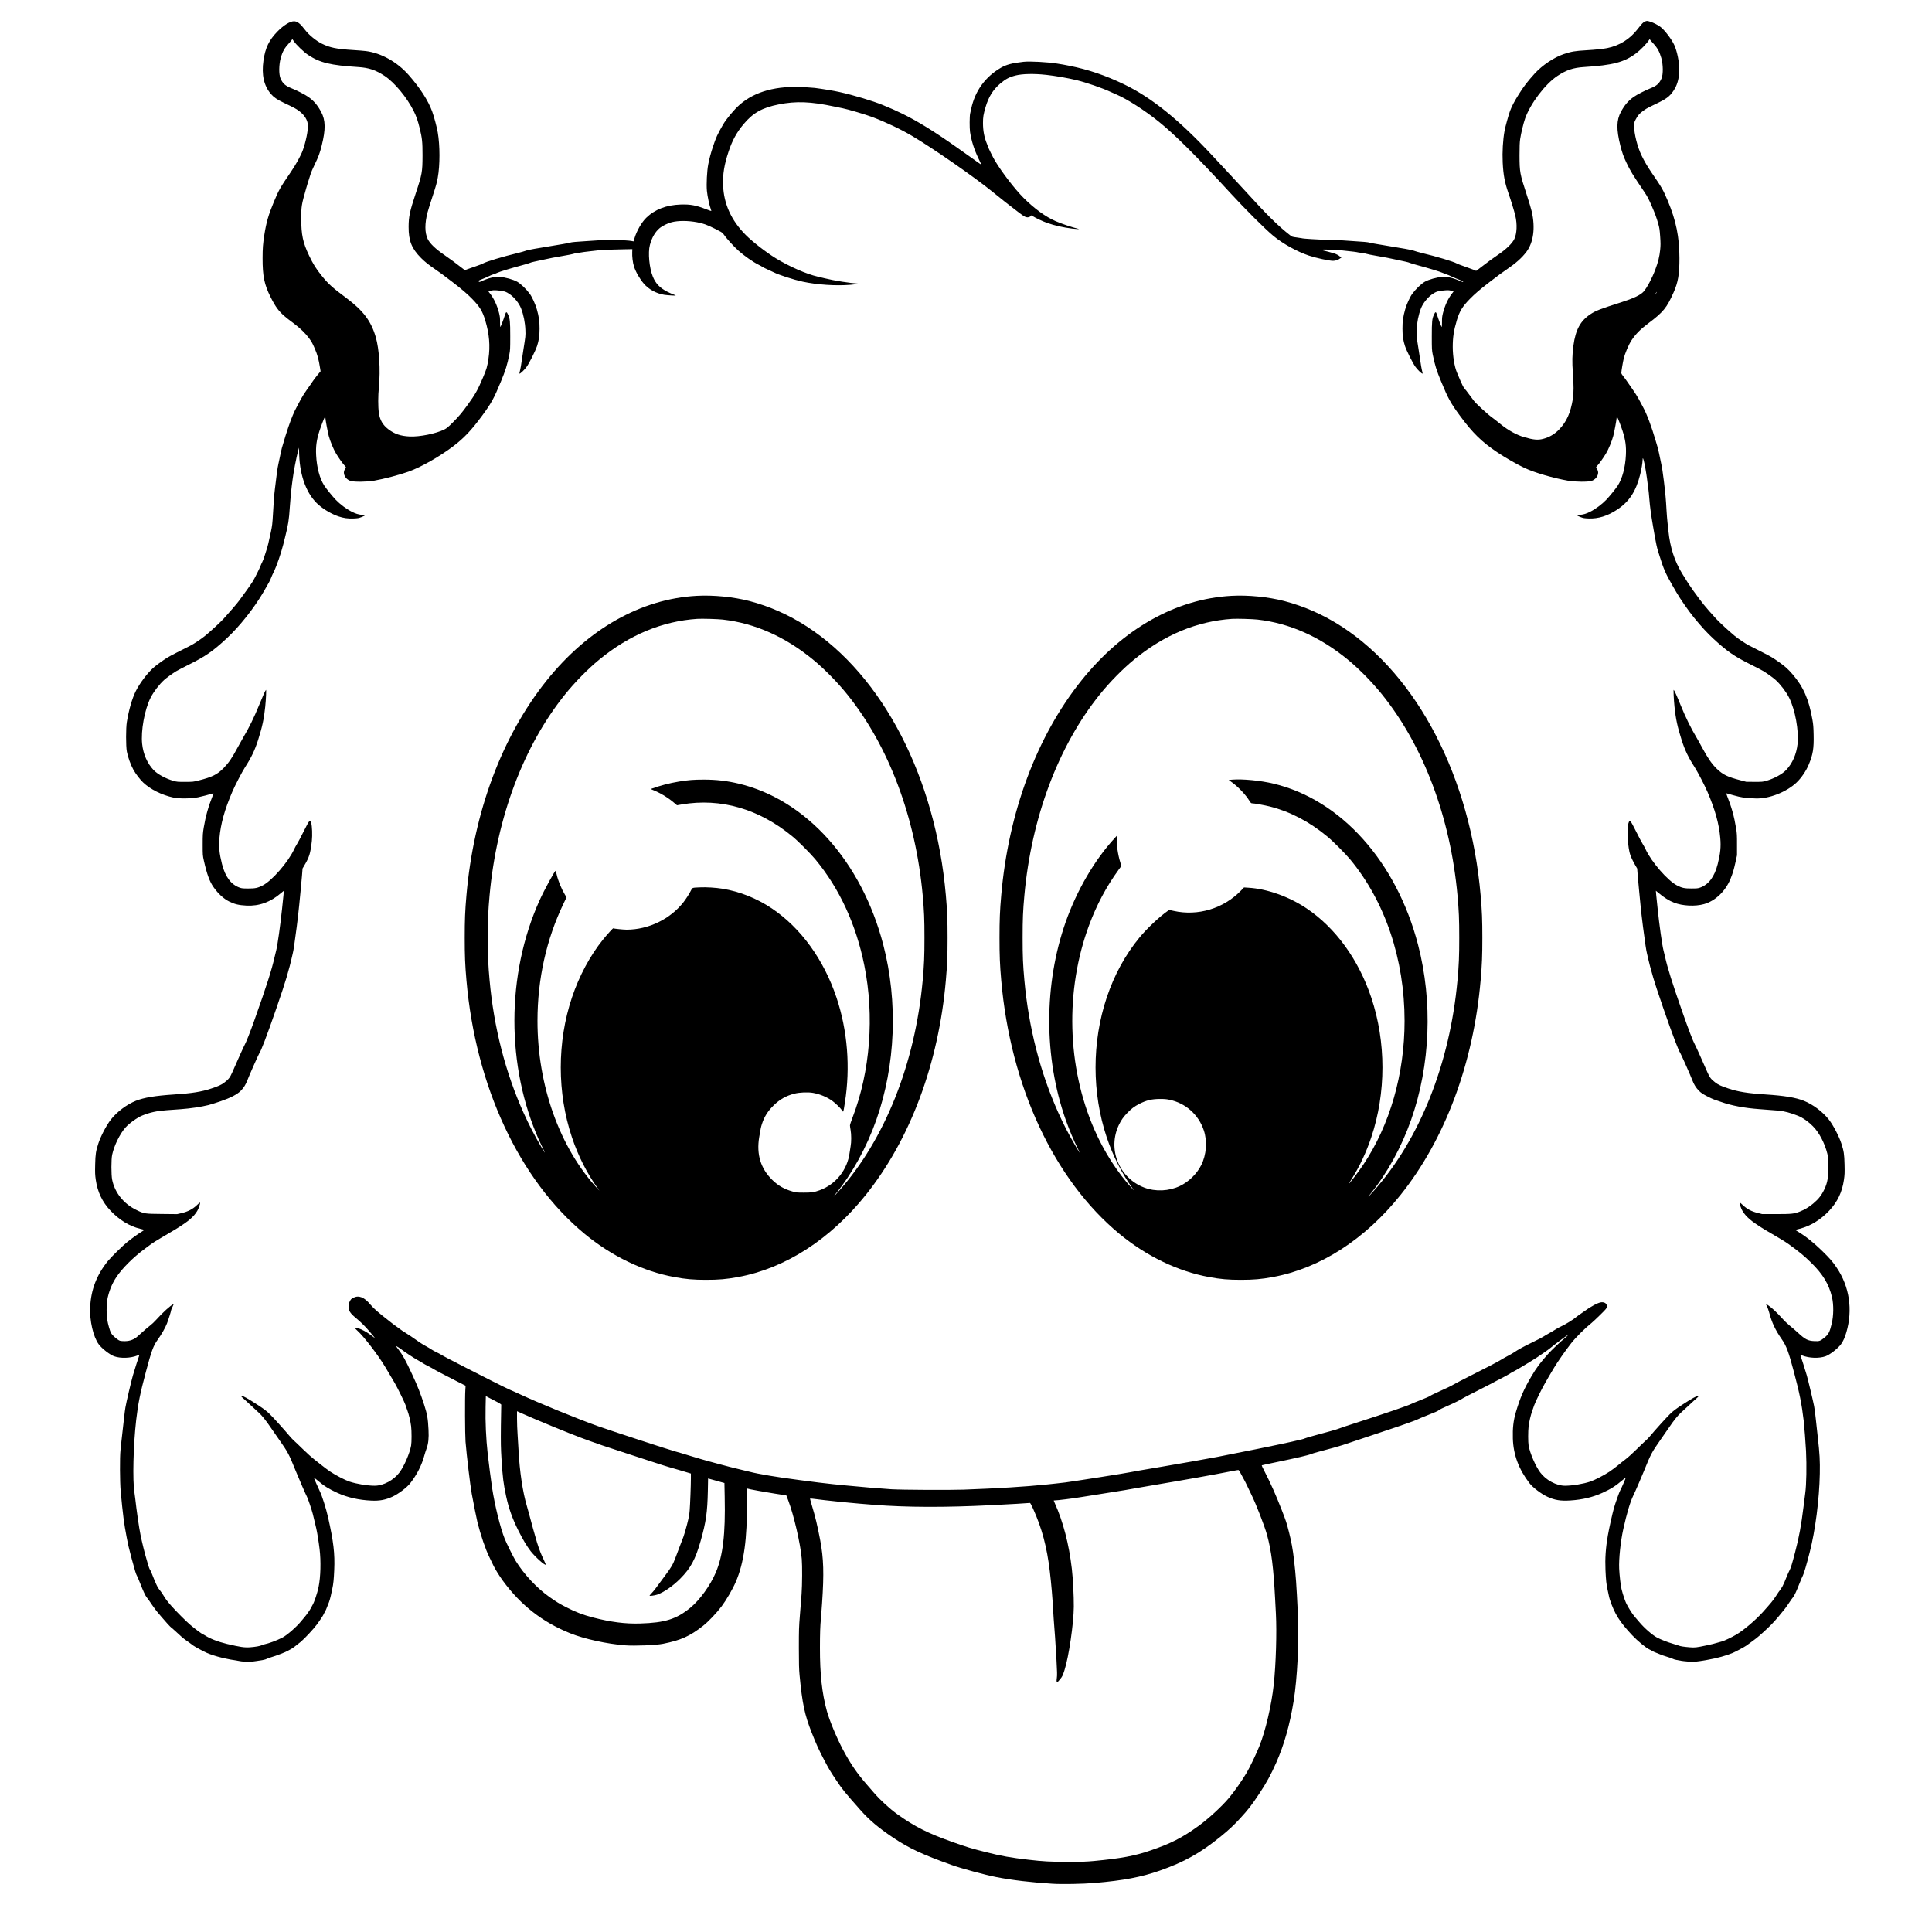 <?xml version="1.0" standalone="no"?>
<!DOCTYPE svg PUBLIC "-//W3C//DTD SVG 20010904//EN"
 "http://www.w3.org/TR/2001/REC-SVG-20010904/DTD/svg10.dtd">
<svg version="1.0" xmlns="http://www.w3.org/2000/svg"
 width="5000pt" height="5000pt" viewBox="0 0 5000 5000"
 preserveAspectRatio="xMidYMid meet">

<g transform="translate(0,5000) scale(0.1,-0.1)"
fill="#000000" stroke="none">
<path d="M42575 49445 c-45 -16 -80 -52 -197 -202 -198 -256 -466 -423 -781
-487 -103 -21 -308 -43 -537 -56 -303 -18 -389 -32 -589 -99 -253 -85 -560
-291 -756 -507 -184 -203 -283 -332 -412 -539 -113 -180 -179 -306 -224 -428
-40 -108 -123 -410 -142 -517 -42 -232 -60 -546 -47 -813 16 -326 52 -518 146
-789 63 -180 155 -479 180 -588 52 -220 42 -463 -25 -605 -52 -110 -207 -262
-406 -397 -163 -111 -279 -196 -410 -298 -60 -47 -124 -96 -141 -108 l-32 -22
-55 25 c-30 13 -136 51 -234 85 -98 34 -194 70 -213 82 -78 46 -518 179 -892
268 -92 23 -189 50 -215 61 -26 11 -128 33 -227 50 -100 16 -271 45 -381 64
-110 19 -271 46 -358 60 -86 14 -170 30 -185 36 -30 12 -160 24 -417 39 -93 5
-225 14 -292 20 -67 6 -238 12 -380 14 -226 4 -644 29 -662 41 -4 2 -60 11
-125 19 -127 17 -122 15 -181 60 -302 234 -607 535 -1150 1135 -27 31 -178
193 -335 362 -157 168 -389 418 -517 555 -868 934 -1575 1505 -2286 1849 -485
234 -935 387 -1422 483 -134 27 -182 36 -318 57 -252 40 -708 64 -868 46 -295
-33 -443 -72 -584 -153 -406 -235 -672 -601 -770 -1063 -9 -44 -22 -100 -28
-125 -15 -63 -17 -379 -2 -475 35 -231 108 -460 222 -695 39 -80 69 -147 67
-148 -1 -2 -51 31 -111 74 -59 43 -144 103 -188 134 -44 31 -190 135 -325 230
-587 416 -1028 688 -1425 881 -194 94 -233 111 -493 219 -265 109 -754 256
-1128 339 -144 32 -421 78 -639 106 -22 3 -137 11 -255 19 -729 45 -1293 -108
-1690 -456 -143 -126 -346 -370 -431 -518 -146 -256 -178 -327 -259 -570 -53
-157 -93 -310 -121 -455 -33 -173 -50 -515 -34 -685 13 -137 64 -376 101 -473
8 -20 14 -41 14 -46 0 -5 -57 14 -127 41 -272 107 -415 133 -668 125 -370 -12
-668 -127 -890 -343 -118 -115 -244 -334 -301 -520 l-28 -91 -40 8 c-142 28
-649 38 -891 18 -66 -5 -196 -14 -290 -19 -256 -15 -387 -27 -416 -38 -15 -6
-98 -22 -185 -37 -88 -14 -249 -41 -359 -60 -110 -19 -281 -48 -381 -64 -99
-17 -201 -39 -227 -50 -26 -11 -123 -38 -215 -61 -377 -90 -814 -222 -893
-269 -20 -12 -101 -44 -180 -70 -79 -27 -177 -61 -217 -76 l-72 -27 -73 56
c-176 137 -303 231 -447 330 -236 161 -384 303 -441 421 -78 163 -79 401 -4
688 13 51 67 223 119 382 105 322 119 372 146 519 58 318 58 835 -1 1171 -23
134 -95 405 -143 537 -103 284 -315 613 -609 947 -300 340 -717 572 -1112 620
-49 6 -196 18 -325 26 -437 27 -600 61 -813 166 -145 72 -333 225 -428 351
-128 169 -204 228 -291 228 -102 0 -271 -105 -429 -267 -216 -221 -313 -422
-360 -748 -53 -371 10 -654 193 -867 76 -88 158 -144 338 -230 275 -131 311
-151 392 -211 141 -105 220 -235 227 -369 6 -134 -53 -425 -131 -643 -48 -136
-182 -379 -317 -575 -273 -399 -303 -452 -435 -769 -138 -331 -194 -524 -245
-851 -35 -222 -45 -350 -45 -600 -1 -465 44 -684 208 -1010 125 -250 211 -367
367 -499 64 -54 83 -69 234 -182 166 -125 306 -261 395 -384 68 -95 86 -127
144 -260 71 -164 104 -282 139 -507 l14 -87 -86 -104 c-47 -58 -102 -130 -121
-161 -19 -30 -84 -124 -145 -208 -60 -84 -132 -198 -160 -253 -29 -55 -75
-143 -104 -195 -69 -124 -139 -292 -217 -520 -54 -159 -86 -262 -169 -545 -8
-27 -23 -95 -34 -150 -11 -55 -34 -163 -51 -240 -31 -145 -45 -242 -94 -660
-22 -182 -33 -326 -51 -655 -15 -257 -20 -303 -55 -470 -55 -261 -85 -383
-115 -470 -14 -41 -38 -113 -51 -159 -14 -47 -40 -114 -58 -150 -19 -36 -37
-77 -41 -91 -16 -51 -154 -328 -205 -410 -53 -85 -211 -307 -353 -497 -73 -96
-218 -266 -401 -467 -86 -93 -336 -325 -477 -440 -46 -38 -140 -106 -209 -151
-125 -82 -154 -98 -517 -279 -105 -52 -224 -117 -265 -143 -130 -84 -281 -195
-351 -257 -160 -144 -355 -404 -455 -607 -94 -191 -177 -478 -229 -794 -26
-157 -26 -627 0 -765 26 -142 101 -349 172 -475 58 -104 170 -250 250 -326
188 -179 485 -326 785 -390 154 -32 438 -29 635 7 65 12 317 77 388 101 16 5
16 1 -4 -48 -117 -294 -188 -546 -236 -837 -25 -154 -27 -189 -27 -442 0 -273
0 -276 32 -420 76 -341 149 -541 252 -684 122 -171 259 -296 405 -369 135 -67
248 -94 442 -104 331 -17 627 91 898 326 38 33 70 59 71 58 2 -2 -10 -129 -47
-477 -43 -411 -116 -932 -149 -1060 -11 -41 -29 -115 -40 -165 -77 -344 -202
-736 -532 -1665 -98 -277 -207 -552 -243 -615 -21 -35 -174 -375 -325 -720
-57 -130 -93 -177 -205 -262 -75 -57 -150 -92 -335 -153 -253 -85 -505 -125
-970 -155 -484 -32 -774 -80 -985 -164 -237 -95 -495 -290 -649 -490 -113
-146 -260 -428 -320 -613 -65 -199 -77 -277 -83 -548 -5 -217 -3 -262 16 -395
46 -316 168 -571 380 -796 227 -241 493 -404 769 -470 48 -11 93 -23 101 -25
9 -3 -13 -21 -52 -44 -80 -46 -246 -165 -377 -269 -119 -94 -421 -390 -507
-496 -291 -360 -437 -739 -459 -1190 -18 -350 79 -772 221 -965 82 -111 288
-271 400 -311 167 -59 426 -50 604 21 36 14 51 16 47 8 -14 -34 -130 -399
-165 -520 -46 -158 -173 -701 -195 -833 -9 -49 -22 -155 -31 -235 -9 -80 -25
-219 -35 -310 -11 -91 -26 -230 -35 -310 -8 -80 -21 -194 -27 -255 -19 -177
-16 -821 5 -1050 57 -617 87 -845 153 -1187 43 -224 59 -292 135 -578 83 -308
108 -388 135 -435 12 -22 47 -103 77 -180 82 -209 135 -324 169 -368 42 -52
62 -81 151 -212 41 -60 97 -135 123 -166 27 -30 76 -88 109 -129 79 -96 247
-280 256 -280 4 0 52 -42 106 -92 123 -116 217 -198 264 -229 20 -13 65 -45
100 -71 35 -26 82 -61 104 -77 49 -35 267 -152 350 -188 215 -91 490 -159 892
-219 124 -18 263 -14 408 11 44 7 112 19 151 25 39 6 84 20 101 30 17 10 64
28 104 39 125 35 392 138 436 167 15 10 48 28 73 40 46 22 129 83 260 191 105
87 326 324 430 462 51 68 160 233 160 242 0 5 13 30 29 56 27 44 46 88 117
273 13 36 34 108 45 160 11 52 29 135 40 185 27 125 38 232 49 481 19 430 -18
740 -161 1374 -50 222 -156 555 -211 665 -41 82 -157 350 -153 354 2 2 43 -30
91 -70 171 -146 295 -224 517 -325 260 -119 551 -185 882 -200 211 -9 363 19
542 102 155 71 374 237 461 349 177 229 296 464 366 723 13 48 38 125 55 172
48 130 62 265 51 490 -14 289 -34 400 -111 640 -94 291 -172 491 -310 786
-177 381 -239 494 -366 662 l-63 84 47 -27 c27 -16 64 -40 83 -55 105 -80 340
-236 430 -285 57 -31 122 -69 145 -85 22 -15 87 -51 145 -80 58 -29 118 -62
134 -73 35 -24 270 -148 589 -310 l237 -120 -7 -111 c-13 -190 -9 -1153 5
-1336 29 -357 122 -1138 162 -1355 47 -255 126 -649 146 -730 82 -328 211
-707 305 -895 39 -80 87 -178 105 -218 38 -84 159 -280 248 -401 463 -633
1024 -1071 1742 -1360 367 -147 948 -275 1424 -312 248 -19 797 3 980 40 461
92 691 195 1032 462 142 111 347 327 484 508 122 163 286 444 366 631 212 490
300 1132 285 2058 l-7 362 23 -5 c12 -2 54 -12 92 -21 39 -8 120 -24 180 -34
61 -11 162 -28 225 -39 63 -12 160 -28 215 -36 55 -8 127 -19 160 -25 33 -5
76 -10 95 -10 l36 0 56 -147 c143 -376 315 -1119 348 -1508 15 -178 12 -668
-5 -909 -8 -116 -28 -362 -43 -546 -25 -308 -27 -376 -27 -850 0 -414 4 -551
18 -700 70 -739 131 -1027 313 -1488 119 -301 187 -452 322 -707 128 -244 158
-294 315 -528 157 -236 204 -294 618 -763 239 -270 471 -466 854 -723 416
-277 754 -435 1515 -707 253 -91 855 -254 1155 -313 395 -78 912 -139 1450
-172 256 -16 792 -6 1095 20 748 64 1206 151 1685 319 633 222 1051 456 1575
881 215 175 343 295 497 462 226 247 296 337 510 659 178 268 294 480 433 794
206 468 350 977 450 1592 95 588 143 1558 110 2239 -39 811 -54 1016 -101
1420 -31 271 -66 463 -129 710 -65 254 -73 280 -188 575 -158 404 -279 677
-457 1024 -37 70 -64 130 -61 133 2 3 164 38 358 78 550 114 851 184 918 214
25 10 108 36 185 56 277 72 581 157 635 177 59 21 408 138 1050 351 486 161
852 290 897 317 19 11 126 56 238 100 212 82 278 112 307 137 19 17 104 58
247 120 130 55 326 153 376 188 21 14 191 102 378 196 187 94 356 181 376 193
20 13 115 63 211 112 96 49 197 103 224 122 27 18 79 48 115 66 36 18 109 60
163 92 53 32 165 100 250 151 84 51 171 105 193 121 22 16 102 70 177 121 76
51 159 112 184 134 60 52 371 286 416 311 l33 19 -20 -23 c-11 -12 -42 -41
-70 -63 -102 -81 -337 -304 -433 -411 -201 -224 -296 -351 -429 -576 -195
-330 -293 -557 -404 -934 -62 -214 -84 -406 -76 -676 13 -419 152 -794 430
-1155 84 -110 306 -279 459 -349 193 -90 346 -115 601 -98 311 20 578 84 823
195 221 100 347 180 518 326 48 40 88 72 91 70 5 -5 -130 -316 -145 -334 -15
-18 -128 -335 -160 -450 -45 -161 -126 -525 -159 -715 -56 -321 -74 -593 -61
-892 12 -269 22 -363 55 -513 15 -66 31 -140 35 -165 5 -25 15 -65 24 -90 122
-367 251 -572 575 -918 139 -148 370 -339 452 -372 19 -8 49 -24 67 -36 17
-12 70 -36 117 -53 47 -17 99 -38 114 -46 16 -8 82 -30 147 -50 66 -19 135
-44 154 -54 19 -11 64 -25 100 -31 36 -6 88 -16 115 -21 28 -6 112 -15 189
-21 148 -12 198 -7 491 44 253 44 493 110 660 181 82 35 301 153 350 188 279
202 276 200 439 347 173 156 266 252 394 405 166 199 179 216 250 321 88 130
92 136 129 182 35 44 87 157 169 366 29 75 67 163 84 195 27 53 92 272 175
598 146 565 249 1370 262 2035 6 342 -3 511 -53 950 -19 168 -41 370 -49 450
-17 163 -31 269 -46 350 -25 131 -154 673 -190 798 -35 121 -151 486 -165 520
-4 8 11 6 47 -8 178 -71 437 -80 604 -21 112 40 318 200 400 311 55 75 101
177 139 309 170 583 80 1185 -250 1673 -105 156 -176 238 -370 428 -221 216
-425 380 -628 502 -44 27 -77 48 -75 48 2 1 55 14 117 30 278 71 539 231 760
465 215 228 337 481 383 800 19 133 21 178 16 395 -6 271 -18 349 -83 548 -60
185 -207 467 -320 613 -154 200 -412 395 -649 490 -211 84 -501 132 -985 164
-465 30 -717 70 -970 155 -185 61 -260 96 -335 153 -112 85 -148 132 -205 262
-151 345 -304 685 -325 720 -48 84 -167 393 -331 863 -256 730 -378 1119 -444
1417 -11 50 -29 124 -40 165 -33 128 -106 649 -149 1060 -37 348 -49 475 -47
477 1 1 33 -25 71 -58 128 -110 272 -201 396 -249 225 -87 548 -103 778 -39
294 82 559 336 688 657 65 164 81 220 130 437 l37 170 0 275 c1 238 -2 294
-22 415 -53 322 -116 549 -241 864 -20 49 -20 53 -4 48 10 -4 83 -24 163 -46
232 -64 295 -74 585 -85 343 -14 797 163 1061 413 123 117 247 300 314 462
110 264 135 414 127 773 -4 199 -9 267 -31 389 -92 528 -234 852 -515 1177
-109 127 -192 203 -331 301 -175 125 -244 166 -443 265 -363 181 -392 197
-517 279 -69 45 -163 113 -209 151 -141 115 -391 347 -477 440 -282 309 -358
403 -589 724 -101 141 -145 208 -287 440 -201 327 -315 680 -358 1100 -6 58
-17 161 -25 230 -8 69 -19 208 -25 310 -16 293 -27 416 -70 770 -27 226 -44
331 -75 475 -19 88 -41 196 -50 240 -9 44 -22 103 -30 130 -9 28 -33 111 -55
185 -109 374 -227 688 -329 875 -30 55 -80 148 -110 206 -31 59 -102 171 -158
250 -57 79 -124 176 -149 214 -26 39 -69 96 -95 128 -31 37 -49 68 -49 85 0
39 39 276 60 362 36 150 129 370 206 485 108 162 225 280 429 434 391 293 481
404 657 801 117 263 153 474 152 890 -1 545 -88 973 -301 1480 -122 289 -153
344 -415 725 -108 158 -192 301 -264 450 -109 226 -193 562 -194 770 0 73 3
87 38 156 21 42 55 97 77 123 54 66 173 153 285 207 52 26 165 81 250 122 217
106 304 182 405 355 73 126 115 302 115 487 0 202 -56 477 -130 640 -66 145
-249 387 -355 467 -68 52 -186 112 -269 137 -79 24 -79 24 -131 6z m-34972
-509 c62 -93 261 -285 372 -358 306 -202 577 -267 1295 -313 277 -18 451 -76
683 -229 260 -173 576 -554 755 -911 65 -131 105 -244 153 -440 64 -260 74
-355 74 -705 -1 -432 -11 -489 -176 -985 -155 -469 -183 -598 -184 -865 -1
-365 79 -563 325 -810 99 -98 196 -176 365 -291 135 -92 183 -128 445 -328
244 -187 382 -306 511 -438 194 -199 267 -319 337 -554 106 -352 132 -665 83
-994 -31 -209 -47 -263 -141 -485 -137 -324 -195 -428 -399 -710 -144 -200
-230 -301 -381 -452 -120 -120 -160 -153 -218 -182 -216 -109 -643 -195 -902
-182 -231 11 -386 63 -546 184 -147 111 -223 241 -249 427 -22 155 -22 438 1
670 43 440 9 978 -81 1289 -121 417 -324 687 -765 1016 -364 272 -467 365
-639 580 -143 177 -218 298 -321 514 -161 338 -204 540 -204 961 1 321 6 353
126 774 27 96 59 198 69 227 11 29 30 90 43 136 13 46 61 161 109 258 97 198
133 293 182 489 106 425 102 661 -15 878 -94 174 -185 281 -327 383 -89 63
-301 172 -448 230 -150 59 -220 122 -275 250 -46 107 -43 355 5 528 49 173 98
260 225 396 38 42 70 80 70 86 0 18 6 11 43 -44z m35173 -48 c118 -126 170
-219 219 -390 48 -173 51 -421 5 -528 -55 -128 -125 -191 -275 -250 -147 -58
-359 -167 -448 -230 -142 -102 -233 -209 -327 -383 -117 -217 -121 -453 -15
-878 45 -176 83 -286 156 -437 99 -210 161 -311 462 -756 81 -119 116 -187
201 -384 79 -183 116 -283 161 -441 31 -108 37 -149 50 -330 12 -180 12 -224
0 -349 -17 -169 -53 -316 -126 -509 -83 -223 -217 -474 -304 -571 -79 -88
-260 -174 -580 -276 -535 -170 -658 -217 -792 -306 -263 -174 -387 -402 -443
-815 -32 -233 -36 -432 -14 -705 23 -301 23 -531 0 -670 -62 -371 -161 -591
-355 -794 -120 -124 -255 -203 -418 -245 -134 -34 -245 -24 -484 44 -190 54
-416 177 -604 330 -115 93 -200 160 -235 184 -105 74 -416 359 -466 428 -28
37 -59 80 -70 94 -114 153 -143 190 -175 227 -25 28 -59 94 -100 190 -34 81
-75 178 -91 215 -66 153 -111 426 -111 667 0 251 27 431 105 689 70 235 143
355 337 554 129 132 267 251 511 438 259 198 309 235 440 324 244 166 394 300
513 457 183 244 234 617 140 1038 -14 63 -74 264 -133 445 -175 533 -184 580
-185 1015 0 238 4 331 17 425 21 143 84 405 128 530 137 387 521 892 837 1101
232 153 406 211 683 229 754 48 1045 124 1354 357 105 78 279 256 325 332 22
34 25 36 34 20 6 -11 38 -49 73 -86z m-15715 -823 c252 -28 575 -84 805 -140
254 -62 655 -201 869 -300 44 -20 115 -52 157 -70 278 -118 726 -406 1093
-700 420 -338 972 -887 1860 -1854 391 -425 893 -926 1109 -1105 243 -202 614
-408 918 -510 188 -63 525 -136 628 -136 60 0 135 24 170 54 16 13 35 26 41
28 18 6 1 28 -22 28 -10 0 -19 3 -19 8 0 4 -27 22 -60 40 -41 23 -118 48 -236
78 -97 24 -179 44 -183 45 -3 0 3 4 14 8 24 9 378 -3 515 -18 324 -35 384 -42
389 -45 3 -3 60 -12 125 -21 66 -9 128 -21 139 -26 10 -6 121 -28 245 -49 251
-43 321 -57 527 -102 77 -17 179 -39 228 -49 48 -10 100 -25 115 -33 15 -8
113 -37 218 -65 251 -67 572 -164 620 -189 21 -10 70 -29 107 -42 37 -12 87
-32 110 -45 34 -19 223 -97 311 -129 13 -4 16 -10 9 -17 -7 -7 -24 -4 -54 10
-181 84 -356 127 -476 117 -152 -12 -359 -70 -458 -127 -94 -54 -236 -190
-327 -315 -60 -81 -145 -269 -182 -401 -53 -187 -71 -313 -70 -498 0 -181 18
-306 65 -450 41 -123 198 -438 270 -538 51 -72 159 -177 182 -177 8 0 6 12
-18 111 -8 31 -23 121 -34 200 -12 79 -32 216 -46 304 -57 358 -58 364 -52
515 7 192 48 396 112 560 52 132 168 278 290 365 97 69 165 89 333 101 85 6
113 4 162 -11 l59 -18 -43 -56 c-101 -130 -181 -303 -232 -503 -21 -85 -26
-124 -25 -227 0 -68 -2 -128 -6 -133 -6 -11 -85 192 -123 315 -26 86 -42 87
-80 3 -48 -106 -55 -175 -55 -561 0 -326 2 -358 23 -465 57 -281 96 -408 219
-705 180 -438 248 -560 485 -882 330 -449 566 -680 973 -952 198 -133 517
-316 702 -402 257 -121 739 -262 1128 -330 177 -31 507 -34 600 -6 102 32 175
123 175 220 0 32 -24 94 -46 118 -13 14 -10 21 31 65 51 55 146 189 217 306
66 108 154 322 190 458 30 117 88 430 88 478 0 25 1 26 14 7 19 -28 97 -230
139 -360 74 -228 97 -398 85 -625 -15 -314 -93 -606 -209 -785 -53 -82 -217
-284 -298 -368 -114 -119 -278 -241 -418 -311 -101 -51 -166 -70 -266 -81 -37
-4 -67 -11 -67 -15 0 -5 37 -23 83 -41 74 -29 95 -32 212 -37 251 -8 483 63
732 226 317 208 492 475 602 917 32 126 61 303 61 366 0 188 84 -207 131 -611
5 -47 14 -110 19 -140 5 -30 16 -140 24 -245 16 -199 46 -426 95 -705 16 -91
39 -223 51 -295 20 -120 59 -295 79 -355 5 -14 26 -79 46 -145 97 -316 155
-447 327 -745 28 -47 73 -125 101 -175 101 -175 322 -493 463 -665 189 -231
338 -393 494 -537 353 -327 542 -458 965 -669 160 -80 313 -159 340 -177 103
-65 252 -173 309 -225 127 -116 274 -309 348 -457 157 -311 256 -858 219
-1200 -29 -263 -131 -497 -293 -670 -102 -109 -317 -226 -518 -283 -90 -25
-106 -27 -305 -26 l-210 1 -160 42 c-329 86 -444 142 -604 295 -130 126 -230
271 -384 556 -54 101 -118 216 -142 255 -142 236 -282 521 -410 835 -93 231
-164 388 -179 397 -11 7 0 -241 20 -437 32 -314 77 -523 186 -865 83 -259 174
-450 336 -700 77 -120 261 -473 332 -640 199 -465 299 -827 331 -1195 20 -226
3 -396 -66 -670 -84 -331 -235 -533 -456 -611 -56 -20 -85 -23 -224 -23 -180
-1 -248 14 -377 81 -242 126 -659 607 -810 934 -19 41 -52 102 -74 135 -21 32
-100 181 -174 329 -153 304 -161 312 -194 215 -49 -145 -19 -653 49 -835 29
-77 82 -184 136 -275 l39 -66 15 -194 c9 -107 25 -283 36 -390 11 -107 26
-265 34 -350 14 -146 43 -404 65 -570 59 -456 84 -619 104 -697 9 -34 25 -103
36 -155 18 -84 52 -212 123 -460 83 -289 420 -1266 570 -1653 75 -192 106
-266 127 -295 22 -32 283 -619 317 -714 38 -105 98 -202 172 -275 52 -52 94
-81 201 -137 74 -39 160 -79 190 -89 30 -9 109 -37 175 -60 271 -97 608 -161
995 -189 463 -34 517 -39 621 -56 135 -23 375 -104 471 -159 110 -63 203 -134
298 -230 159 -159 303 -433 371 -706 16 -61 22 -128 26 -275 9 -305 -18 -473
-102 -648 -76 -159 -150 -252 -291 -371 -110 -91 -217 -156 -339 -204 -154
-61 -212 -67 -619 -67 l-361 0 -116 29 c-164 41 -279 102 -386 205 -94 90 -99
86 -58 -39 50 -155 166 -289 375 -434 149 -104 270 -178 638 -391 83 -49 191
-117 238 -152 291 -212 383 -288 573 -473 304 -296 462 -555 542 -891 47 -197
44 -481 -6 -689 -53 -222 -84 -280 -193 -367 -107 -85 -125 -91 -252 -86 -172
8 -238 41 -428 216 -64 60 -161 142 -214 185 -53 42 -144 129 -201 194 -120
135 -265 271 -346 325 -31 21 -59 38 -64 38 -4 0 6 -27 23 -61 17 -33 42 -102
55 -152 70 -266 159 -455 332 -704 116 -167 171 -316 312 -848 146 -552 197
-805 251 -1255 15 -130 49 -562 60 -780 19 -380 10 -876 -20 -1090 -6 -41 -26
-201 -45 -355 -59 -479 -114 -780 -216 -1170 -81 -311 -112 -412 -144 -470
-18 -33 -53 -112 -78 -175 -87 -220 -120 -283 -210 -395 -13 -16 -49 -71 -80
-121 -52 -83 -120 -166 -325 -394 -193 -213 -502 -476 -694 -587 -114 -67
-308 -159 -363 -172 -27 -7 -77 -21 -110 -31 -84 -26 -161 -45 -300 -74 -260
-55 -290 -58 -430 -47 -155 13 -238 26 -285 46 -19 8 -89 30 -155 49 -125 35
-299 104 -396 154 -124 65 -330 244 -460 399 -40 48 -93 111 -118 138 -65 74
-144 197 -217 336 -22 41 -75 187 -95 259 -9 36 -25 92 -34 125 -21 79 -53
354 -61 530 -11 250 35 697 106 1020 91 410 176 697 258 868 55 112 200 448
277 637 183 451 198 479 437 821 83 118 182 261 221 318 108 162 229 311 299
371 34 30 108 97 163 150 55 53 141 132 190 176 104 91 108 95 94 109 -15 15
-181 -78 -421 -235 -167 -110 -230 -158 -310 -236 -95 -93 -390 -419 -523
-579 -33 -39 -80 -88 -105 -108 -25 -20 -128 -119 -230 -220 -102 -101 -230
-217 -285 -258 -55 -41 -147 -114 -204 -162 -57 -47 -156 -121 -220 -164 -138
-92 -384 -219 -496 -256 -184 -61 -461 -107 -653 -107 -224 0 -493 144 -642
345 -122 165 -264 494 -300 695 -15 81 -15 378 0 496 15 122 52 281 90 389 18
50 43 123 57 163 14 41 74 171 133 291 94 190 164 315 383 681 88 147 286 431
434 621 120 155 368 401 538 536 28 22 125 114 217 204 139 137 168 170 173
200 14 80 -47 135 -142 127 -84 -7 -281 -113 -464 -249 -41 -31 -85 -61 -97
-68 -13 -7 -57 -40 -100 -74 -91 -74 -270 -183 -387 -237 -46 -21 -111 -57
-143 -79 -33 -22 -106 -65 -163 -96 -57 -31 -123 -71 -147 -87 -25 -17 -153
-84 -286 -148 -236 -115 -365 -186 -476 -261 -30 -20 -104 -63 -165 -94 -60
-32 -137 -75 -170 -96 -83 -53 -417 -227 -810 -423 -181 -91 -367 -187 -412
-214 -79 -47 -157 -84 -462 -222 -74 -33 -144 -69 -155 -79 -12 -11 -113 -55
-226 -99 -113 -43 -230 -92 -260 -107 -89 -46 -654 -239 -1386 -475 -254 -81
-475 -155 -491 -164 -31 -15 -260 -80 -635 -180 -114 -31 -221 -62 -237 -71
-30 -15 -81 -28 -361 -91 -325 -73 -1347 -281 -1910 -389 -218 -42 -1044 -188
-1415 -250 -522 -88 -801 -136 -835 -145 -69 -18 -1390 -226 -1680 -265 -58
-8 -172 -21 -255 -29 -82 -9 -193 -20 -245 -26 -548 -56 -1247 -99 -2128 -131
-376 -13 -1595 -7 -1877 10 -283 18 -788 60 -1160 97 -137 13 -293 29 -345 34
-342 33 -1390 173 -1645 220 -60 11 -150 27 -200 36 -143 24 -263 51 -515 114
-129 32 -266 66 -305 75 -38 9 -153 39 -255 67 -102 28 -248 68 -325 88 -77
20 -275 79 -440 129 -165 51 -343 104 -395 117 -153 40 -1699 546 -2015 659
-551 198 -1543 604 -2005 820 -91 42 -207 95 -259 116 -51 21 -278 133 -505
248 -226 115 -526 267 -666 339 -325 165 -563 290 -620 327 -25 16 -78 43
-118 62 -40 18 -99 50 -130 72 -31 21 -97 60 -147 87 -81 43 -189 114 -385
254 -36 25 -104 69 -152 98 -48 29 -90 57 -92 61 -3 4 -49 38 -103 75 -54 37
-136 98 -183 137 -47 38 -105 84 -129 102 -44 32 -59 44 -228 187 -48 41 -119
112 -157 158 -158 192 -301 249 -442 176 -52 -26 -63 -37 -91 -93 -28 -53 -33
-74 -33 -129 0 -110 42 -178 180 -292 142 -118 241 -215 362 -357 73 -85 135
-160 137 -166 2 -6 -18 7 -45 29 -75 63 -217 151 -302 188 -80 35 -157 52
-166 38 -3 -5 27 -37 66 -72 165 -148 538 -634 720 -940 85 -142 205 -345 248
-419 71 -123 258 -506 275 -563 8 -30 29 -90 46 -134 39 -100 84 -291 99 -414
15 -125 15 -418 0 -500 -36 -201 -178 -530 -300 -695 -149 -201 -418 -345
-642 -345 -192 0 -469 46 -653 107 -112 37 -358 164 -495 256 -63 42 -162 116
-220 163 -58 48 -148 119 -200 158 -52 39 -183 156 -290 261 -107 105 -213
206 -235 224 -22 19 -69 69 -105 111 -158 187 -416 473 -513 568 -86 85 -143
129 -314 241 -240 158 -407 251 -422 236 -14 -14 -10 -18 94 -109 50 -44 135
-123 190 -176 55 -53 129 -120 163 -150 70 -60 191 -209 299 -371 39 -57 138
-200 221 -318 239 -342 254 -369 437 -821 80 -198 272 -639 290 -666 19 -30
122 -332 150 -443 13 -53 36 -145 50 -206 14 -60 32 -137 40 -170 23 -97 62
-336 86 -535 38 -311 27 -725 -26 -980 -34 -166 -110 -392 -161 -476 -16 -27
-34 -61 -41 -76 -16 -37 -115 -177 -166 -235 -23 -26 -60 -70 -81 -97 -121
-150 -371 -368 -494 -430 -148 -74 -338 -145 -462 -171 -19 -4 -48 -14 -64
-22 -42 -22 -161 -43 -301 -54 -145 -11 -259 6 -605 88 -230 55 -445 139 -570
223 -25 16 -49 30 -53 30 -18 0 -182 121 -321 238 -99 83 -375 359 -491 492
-107 122 -153 183 -204 270 -30 52 -70 107 -124 175 -34 42 -75 132 -189 419
-11 28 -28 62 -38 77 -11 14 -31 69 -46 120 -14 52 -34 121 -44 154 -40 128
-115 432 -154 626 -36 173 -103 634 -136 939 -6 52 -15 120 -20 150 -53 312
-30 1232 45 1885 50 426 100 677 251 1243 146 548 191 671 305 830 100 139
197 310 240 421 42 110 109 322 109 347 0 8 16 47 36 86 26 51 31 69 20 65
-69 -27 -273 -212 -444 -403 -45 -51 -116 -118 -159 -150 -43 -32 -130 -106
-193 -164 -63 -58 -133 -120 -155 -137 -100 -77 -209 -108 -350 -101 -78 4
-89 7 -139 42 -76 52 -151 126 -175 173 -29 58 -76 223 -95 335 -22 125 -22
391 -2 508 38 215 118 417 235 595 148 226 440 517 736 735 55 41 132 97 170
126 39 29 140 93 225 142 369 215 491 289 640 393 209 145 325 279 375 434 41
125 36 129 -58 38 -109 -105 -233 -169 -399 -208 l-115 -26 -389 4 c-449 4
-464 6 -659 101 -332 160 -564 448 -632 784 -26 126 -26 531 0 649 52 240 199
540 346 705 101 112 303 256 433 309 197 81 378 120 638 138 74 6 236 17 360
26 247 18 530 60 713 106 64 17 207 61 316 99 259 89 428 177 522 271 74 73
134 170 172 275 34 95 295 682 317 714 21 29 52 103 127 295 150 387 487 1364
570 1653 71 248 105 376 123 460 11 52 27 121 36 155 20 78 45 241 104 697 22
166 51 424 65 570 8 85 23 243 34 350 11 107 27 283 36 390 l15 194 39 66
c138 232 164 319 202 649 16 146 7 389 -17 461 -33 97 -41 89 -194 -215 -74
-148 -153 -297 -174 -329 -22 -33 -55 -94 -74 -135 -151 -327 -568 -808 -810
-934 -129 -67 -197 -82 -377 -81 -139 0 -168 3 -224 23 -221 78 -372 280 -456
611 -69 274 -86 444 -66 670 32 368 132 730 331 1195 71 167 255 520 332 640
162 250 253 441 336 700 109 342 154 551 186 865 20 196 31 444 20 437 -15 -9
-86 -166 -179 -397 -128 -314 -268 -599 -410 -835 -24 -39 -88 -154 -142 -255
-151 -281 -232 -399 -366 -537 -161 -166 -297 -233 -647 -321 -143 -36 -148
-36 -350 -36 -192 -1 -211 1 -300 26 -201 56 -416 174 -518 283 -162 173 -264
407 -293 670 -37 342 62 889 219 1200 74 148 221 341 348 457 57 52 206 160
309 225 28 18 181 97 340 177 423 211 612 342 965 669 337 311 723 798 968
1222 138 238 163 285 187 349 14 37 43 102 65 146 77 154 188 472 251 720 16
63 38 153 50 200 79 315 98 434 119 760 13 189 35 436 49 536 5 38 15 112 21
164 28 223 94 567 148 775 l19 70 6 -180 c19 -571 203 -1043 508 -1305 143
-123 343 -238 510 -294 132 -44 240 -59 384 -54 117 5 138 8 213 37 45 18 82
36 82 41 0 4 -30 11 -67 15 -100 11 -165 30 -266 81 -140 70 -304 192 -418
311 -81 84 -245 286 -298 368 -116 179 -194 471 -209 785 -12 227 11 397 85
625 42 130 120 332 139 360 13 19 14 18 14 -7 0 -48 58 -361 88 -478 36 -136
124 -350 190 -458 71 -117 166 -251 217 -306 41 -44 44 -51 31 -65 -22 -24
-46 -86 -46 -118 0 -97 73 -188 175 -220 93 -28 423 -25 600 6 268 47 669 153
903 237 322 117 787 381 1142 648 285 215 479 419 758 799 237 322 305 444
485 882 123 297 162 424 219 705 21 107 23 139 23 465 0 386 -7 455 -55 561
-38 84 -54 83 -80 -3 -38 -123 -117 -326 -123 -315 -4 5 -6 65 -6 133 1 103
-4 142 -25 227 -51 200 -131 373 -232 503 l-43 56 59 18 c49 15 77 17 162 11
168 -12 236 -32 333 -101 122 -87 238 -233 290 -365 64 -164 105 -368 112
-560 6 -151 5 -157 -52 -515 -14 -88 -34 -225 -46 -304 -11 -79 -26 -169 -34
-200 -24 -99 -26 -111 -18 -111 23 0 131 105 182 177 72 100 229 415 270 538
47 144 65 269 65 450 1 185 -17 311 -70 498 -37 132 -122 320 -182 401 -91
125 -233 261 -327 315 -99 57 -306 115 -458 127 -120 10 -295 -33 -476 -117
-41 -19 -44 -19 -63 -3 -18 17 -14 20 112 70 72 29 146 61 164 72 18 11 63 29
102 42 38 12 87 32 108 42 48 25 369 122 620 189 105 28 203 57 218 65 15 8
67 23 115 33 49 10 151 32 228 49 206 45 276 59 527 102 124 21 235 43 245 48
11 6 68 18 129 26 60 8 132 20 159 25 28 5 84 12 125 15 41 4 104 11 140 16
121 18 334 29 660 36 l325 7 -3 -82 c-5 -109 14 -268 45 -365 44 -139 147
-320 255 -446 125 -147 324 -256 528 -289 76 -12 300 -26 300 -19 0 3 -28 15
-62 28 -35 12 -107 45 -161 72 -191 98 -300 212 -372 391 -91 223 -128 618
-76 815 51 195 137 342 258 443 65 54 211 125 307 149 172 43 413 43 654 -1
156 -28 256 -64 469 -170 139 -69 188 -98 205 -122 83 -121 273 -331 403 -447
143 -128 370 -287 510 -357 50 -25 102 -54 117 -65 15 -10 73 -39 130 -64 57
-25 125 -57 153 -71 130 -67 514 -191 750 -242 373 -80 858 -112 1235 -81 137
11 251 27 215 29 -243 16 -627 77 -875 138 -58 14 -141 34 -185 44 -290 65
-743 264 -1091 478 -253 156 -598 424 -774 601 -373 375 -567 800 -586 1285
-11 285 29 534 142 873 94 285 210 497 386 707 247 296 483 429 914 514 446
89 828 74 1429 -54 94 -20 194 -40 224 -46 131 -25 601 -164 766 -227 361
-137 736 -315 1030 -489 546 -323 1615 -1066 2083 -1447 269 -219 400 -323
647 -510 156 -118 179 -133 227 -146 42 -12 99 5 115 35 9 16 13 15 50 -8 78
-50 260 -135 373 -175 191 -68 424 -120 654 -148 117 -13 205 -17 161 -7 -170
41 -416 124 -592 199 -263 113 -558 328 -837 608 -227 229 -550 649 -735 956
-49 80 -181 347 -181 365 0 4 -11 33 -24 64 -73 174 -106 345 -106 548 0 155
10 218 67 413 78 265 193 449 378 607 141 120 237 170 406 212 169 42 469 49
770 16z m15800 -5656 c-12 -19 -21 -30 -21 -26 0 12 33 67 38 63 1 -2 -6 -19
-17 -37z m-29889 -28766 c-2 -10 -6 -254 -9 -543 -4 -460 -2 -567 16 -865 30
-471 51 -644 121 -965 67 -310 160 -569 311 -873 120 -240 222 -411 323 -542
116 -148 371 -377 389 -348 3 5 -21 65 -54 133 -69 143 -115 263 -171 440 -38
122 -166 582 -214 770 -14 52 -36 131 -49 175 -106 355 -187 892 -215 1435 -6
113 -17 298 -25 413 -8 114 -15 297 -15 406 l0 199 133 -60 c330 -149 1224
-517 1517 -625 52 -19 163 -60 245 -90 202 -74 372 -132 810 -274 204 -66 546
-179 762 -249 215 -71 420 -136 455 -145 35 -9 179 -50 321 -93 l257 -77 0
-126 c0 -179 -18 -658 -31 -824 -9 -115 -21 -180 -69 -370 -33 -127 -75 -271
-94 -320 -18 -50 -62 -162 -96 -250 -34 -88 -81 -212 -104 -275 -72 -193 -107
-254 -280 -485 -88 -118 -138 -186 -239 -323 -26 -36 -72 -91 -102 -123 -30
-32 -55 -61 -55 -65 0 -12 134 5 194 26 175 60 408 221 602 416 268 269 391
497 528 979 139 492 173 734 185 1291 l6 321 160 -44 c88 -25 183 -51 211 -59
l52 -14 7 -357 c21 -967 -45 -1523 -231 -1961 -142 -334 -414 -710 -659 -911
-360 -295 -656 -388 -1300 -407 -382 -12 -762 37 -1220 156 -263 69 -456 143
-695 267 -182 94 -243 131 -433 265 -323 228 -659 587 -871 932 -62 100 -236
452 -286 576 -113 284 -253 850 -324 1310 -24 155 -92 679 -115 890 -43 388
-63 827 -54 1207 l6 281 201 -104 c158 -81 200 -108 198 -121z m19131 -1763
c22 -41 58 -109 81 -150 24 -41 69 -131 101 -200 32 -69 78 -165 103 -215 119
-240 341 -812 402 -1035 114 -415 168 -848 210 -1658 6 -112 15 -283 20 -380
26 -491 1 -1315 -56 -1842 -57 -527 -212 -1194 -371 -1590 -77 -193 -244 -542
-328 -685 -118 -202 -319 -488 -459 -655 -183 -219 -538 -545 -789 -726 -426
-307 -708 -451 -1242 -634 -408 -140 -754 -205 -1460 -272 -208 -19 -298 -22
-680 -22 -457 0 -634 10 -1025 55 -443 51 -705 97 -1071 190 -398 100 -522
137 -880 265 -646 229 -978 396 -1429 717 -203 144 -449 370 -612 560 -33 40
-116 135 -184 212 -247 281 -427 544 -617 902 -165 311 -349 752 -418 1003
-126 462 -180 952 -179 1635 0 369 8 593 25 745 3 25 16 207 30 405 53 776 41
1166 -49 1640 -73 381 -125 599 -217 902 -27 91 -47 168 -45 170 3 3 42 0 88
-6 166 -22 418 -50 623 -71 116 -11 253 -25 305 -30 123 -13 385 -35 630 -54
854 -67 1854 -70 3045 -10 478 24 972 53 996 58 13 3 33 -34 87 -153 227 -504
355 -981 431 -1616 36 -294 73 -729 86 -1005 3 -69 10 -174 15 -235 20 -225
50 -672 71 -1045 18 -320 20 -400 10 -473 -18 -136 1 -142 89 -29 56 71 64 89
110 232 111 345 237 1208 240 1640 2 277 -22 729 -51 980 -75 644 -224 1216
-443 1703 -14 32 -26 60 -26 62 0 3 15 5 33 5 61 0 458 49 642 80 33 5 249 40
480 76 562 88 841 134 1140 189 138 25 347 61 465 80 118 20 303 51 410 70
107 19 339 59 515 90 324 57 744 135 961 179 65 13 126 23 134 22 8 0 32 -35
53 -76z"/>
<path d="M18030 34580 c-1441 -79 -2812 -854 -3886 -2195 -1154 -1442 -1887
-3407 -2073 -5560 -35 -397 -44 -636 -44 -1095 0 -459 9 -698 44 -1095 238
-2745 1367 -5168 3059 -6567 702 -579 1513 -970 2321 -1118 297 -55 500 -72
824 -72 324 0 527 17 824 72 1220 223 2382 970 3307 2125 1154 1442 1887 3407
2073 5560 35 397 44 636 44 1095 0 459 -9 698 -44 1095 -264 3047 -1628 5686
-3599 6962 -469 303 -961 521 -1483 658 -411 107 -934 159 -1367 135z m679
-615 c826 -94 1615 -445 2336 -1039 290 -238 629 -583 881 -897 1076 -1335
1771 -3186 1954 -5204 36 -400 45 -605 45 -1095 0 -490 -9 -695 -45 -1095
-196 -2161 -981 -4131 -2178 -5467 -68 -76 -125 -138 -128 -138 -3 0 21 33 54
73 432 533 801 1205 1052 1917 498 1414 563 3055 179 4530 -560 2152 -1996
3754 -3739 4169 -306 73 -581 105 -910 105 -255 0 -403 -12 -635 -50 -255 -42
-490 -104 -725 -190 -9 -4 9 -15 45 -28 174 -67 378 -188 533 -318 l93 -78
122 21 c1011 172 2003 -115 2867 -830 150 -123 458 -433 590 -590 624 -752
1056 -1686 1269 -2748 264 -1310 152 -2746 -305 -3934 -37 -96 -67 -187 -67
-204 0 -16 7 -70 16 -119 21 -111 22 -313 1 -421 -8 -44 -19 -116 -25 -160
-54 -446 -358 -828 -777 -979 -148 -53 -203 -61 -407 -61 -177 0 -197 2 -290
28 -218 61 -376 151 -530 302 -299 294 -411 659 -337 1105 39 230 43 253 69
335 60 190 152 338 302 485 161 158 324 251 538 306 133 35 356 44 488 20 179
-33 349 -104 494 -206 78 -56 210 -183 251 -243 39 -58 33 -75 75 193 146 916
70 1869 -217 2725 -329 982 -924 1802 -1673 2305 -390 262 -832 438 -1280 510
-173 28 -418 43 -580 35 -207 -9 -196 -5 -234 -83 -37 -76 -123 -210 -186
-292 -342 -444 -909 -720 -1479 -720 -79 0 -330 25 -346 35 -8 5 -155 -157
-263 -290 -334 -413 -618 -941 -805 -1500 -386 -1152 -386 -2468 0 -3620 163
-486 388 -930 678 -1335 l32 -45 -46 50 c-980 1056 -1557 2668 -1556 4350 1
1079 229 2105 677 3036 l75 157 -42 68 c-92 153 -178 362 -215 529 -10 44 -21
83 -25 87 -15 19 -296 -497 -417 -765 -863 -1918 -867 -4291 -9 -6214 25 -57
71 -153 102 -215 70 -141 59 -130 -43 42 -183 309 -318 568 -463 890 -471
1048 -769 2209 -880 3435 -36 400 -45 605 -45 1095 0 490 9 695 45 1095 183
2017 879 3871 1954 5204 252 314 591 659 881 897 780 642 1632 997 2540 1058
120 8 533 -4 664 -19z"/>
<path d="M31870 34580 c-1441 -79 -2812 -854 -3886 -2195 -1154 -1442 -1887
-3407 -2073 -5560 -35 -397 -44 -636 -44 -1095 0 -459 9 -698 44 -1095 238
-2745 1367 -5168 3059 -6567 702 -579 1513 -970 2321 -1118 297 -55 500 -72
824 -72 324 0 527 17 824 72 1220 223 2382 970 3307 2125 1154 1442 1887 3407
2073 5560 35 397 44 636 44 1095 0 459 -9 698 -44 1095 -264 3047 -1628 5686
-3599 6962 -469 303 -961 521 -1483 658 -411 107 -934 159 -1367 135z m679
-615 c826 -94 1615 -445 2336 -1039 290 -238 629 -583 881 -897 1076 -1335
1771 -3186 1954 -5204 36 -400 45 -605 45 -1095 0 -490 -9 -695 -45 -1095
-196 -2161 -981 -4131 -2178 -5467 -68 -76 -125 -138 -128 -138 -3 0 21 33 54
73 432 533 801 1205 1052 1917 498 1414 563 3055 179 4530 -560 2152 -1996
3754 -3739 4169 -337 81 -803 126 -1068 104 l-93 -8 88 -65 c166 -121 347
-314 446 -472 37 -59 46 -67 72 -68 59 0 331 -50 465 -84 525 -134 1016 -391
1480 -775 150 -123 458 -433 590 -590 905 -1089 1410 -2586 1410 -4181 0
-1375 -379 -2695 -1072 -3728 -111 -166 -359 -492 -374 -492 -1 0 34 57 78
128 210 335 375 687 506 1077 386 1152 386 2468 0 3620 -329 982 -924 1802
-1673 2305 -458 307 -1024 508 -1510 536 l-110 7 -80 -83 c-452 -465 -1113
-664 -1743 -524 l-114 25 -39 -27 c-208 -144 -540 -457 -727 -684 -373 -455
-653 -968 -850 -1555 -386 -1152 -386 -2468 0 -3620 163 -486 388 -930 678
-1335 l32 -45 -46 50 c-382 411 -733 957 -983 1530 -713 1628 -763 3610 -136
5295 196 526 442 989 760 1427 l74 102 -30 98 c-61 195 -100 472 -88 622 l5
66 -60 -65 c-523 -569 -978 -1349 -1268 -2170 -568 -1615 -568 -3505 0 -5120
91 -256 208 -536 316 -752 70 -141 59 -130 -43 42 -183 309 -318 568 -463 890
-471 1048 -769 2209 -880 3435 -36 400 -45 605 -45 1095 0 490 9 695 45 1095
183 2017 879 3871 1954 5204 252 314 591 659 881 897 780 642 1632 997 2540
1058 120 8 533 -4 664 -19z m-2286 -12426 c418 -85 754 -383 891 -791 95 -282
69 -633 -67 -903 -112 -224 -325 -432 -552 -539 -283 -135 -631 -150 -918 -42
-660 249 -963 1001 -657 1631 58 119 115 200 210 298 106 111 188 174 310 236
187 96 326 129 538 130 108 1 169 -4 245 -20z"/>
</g>
</svg>
